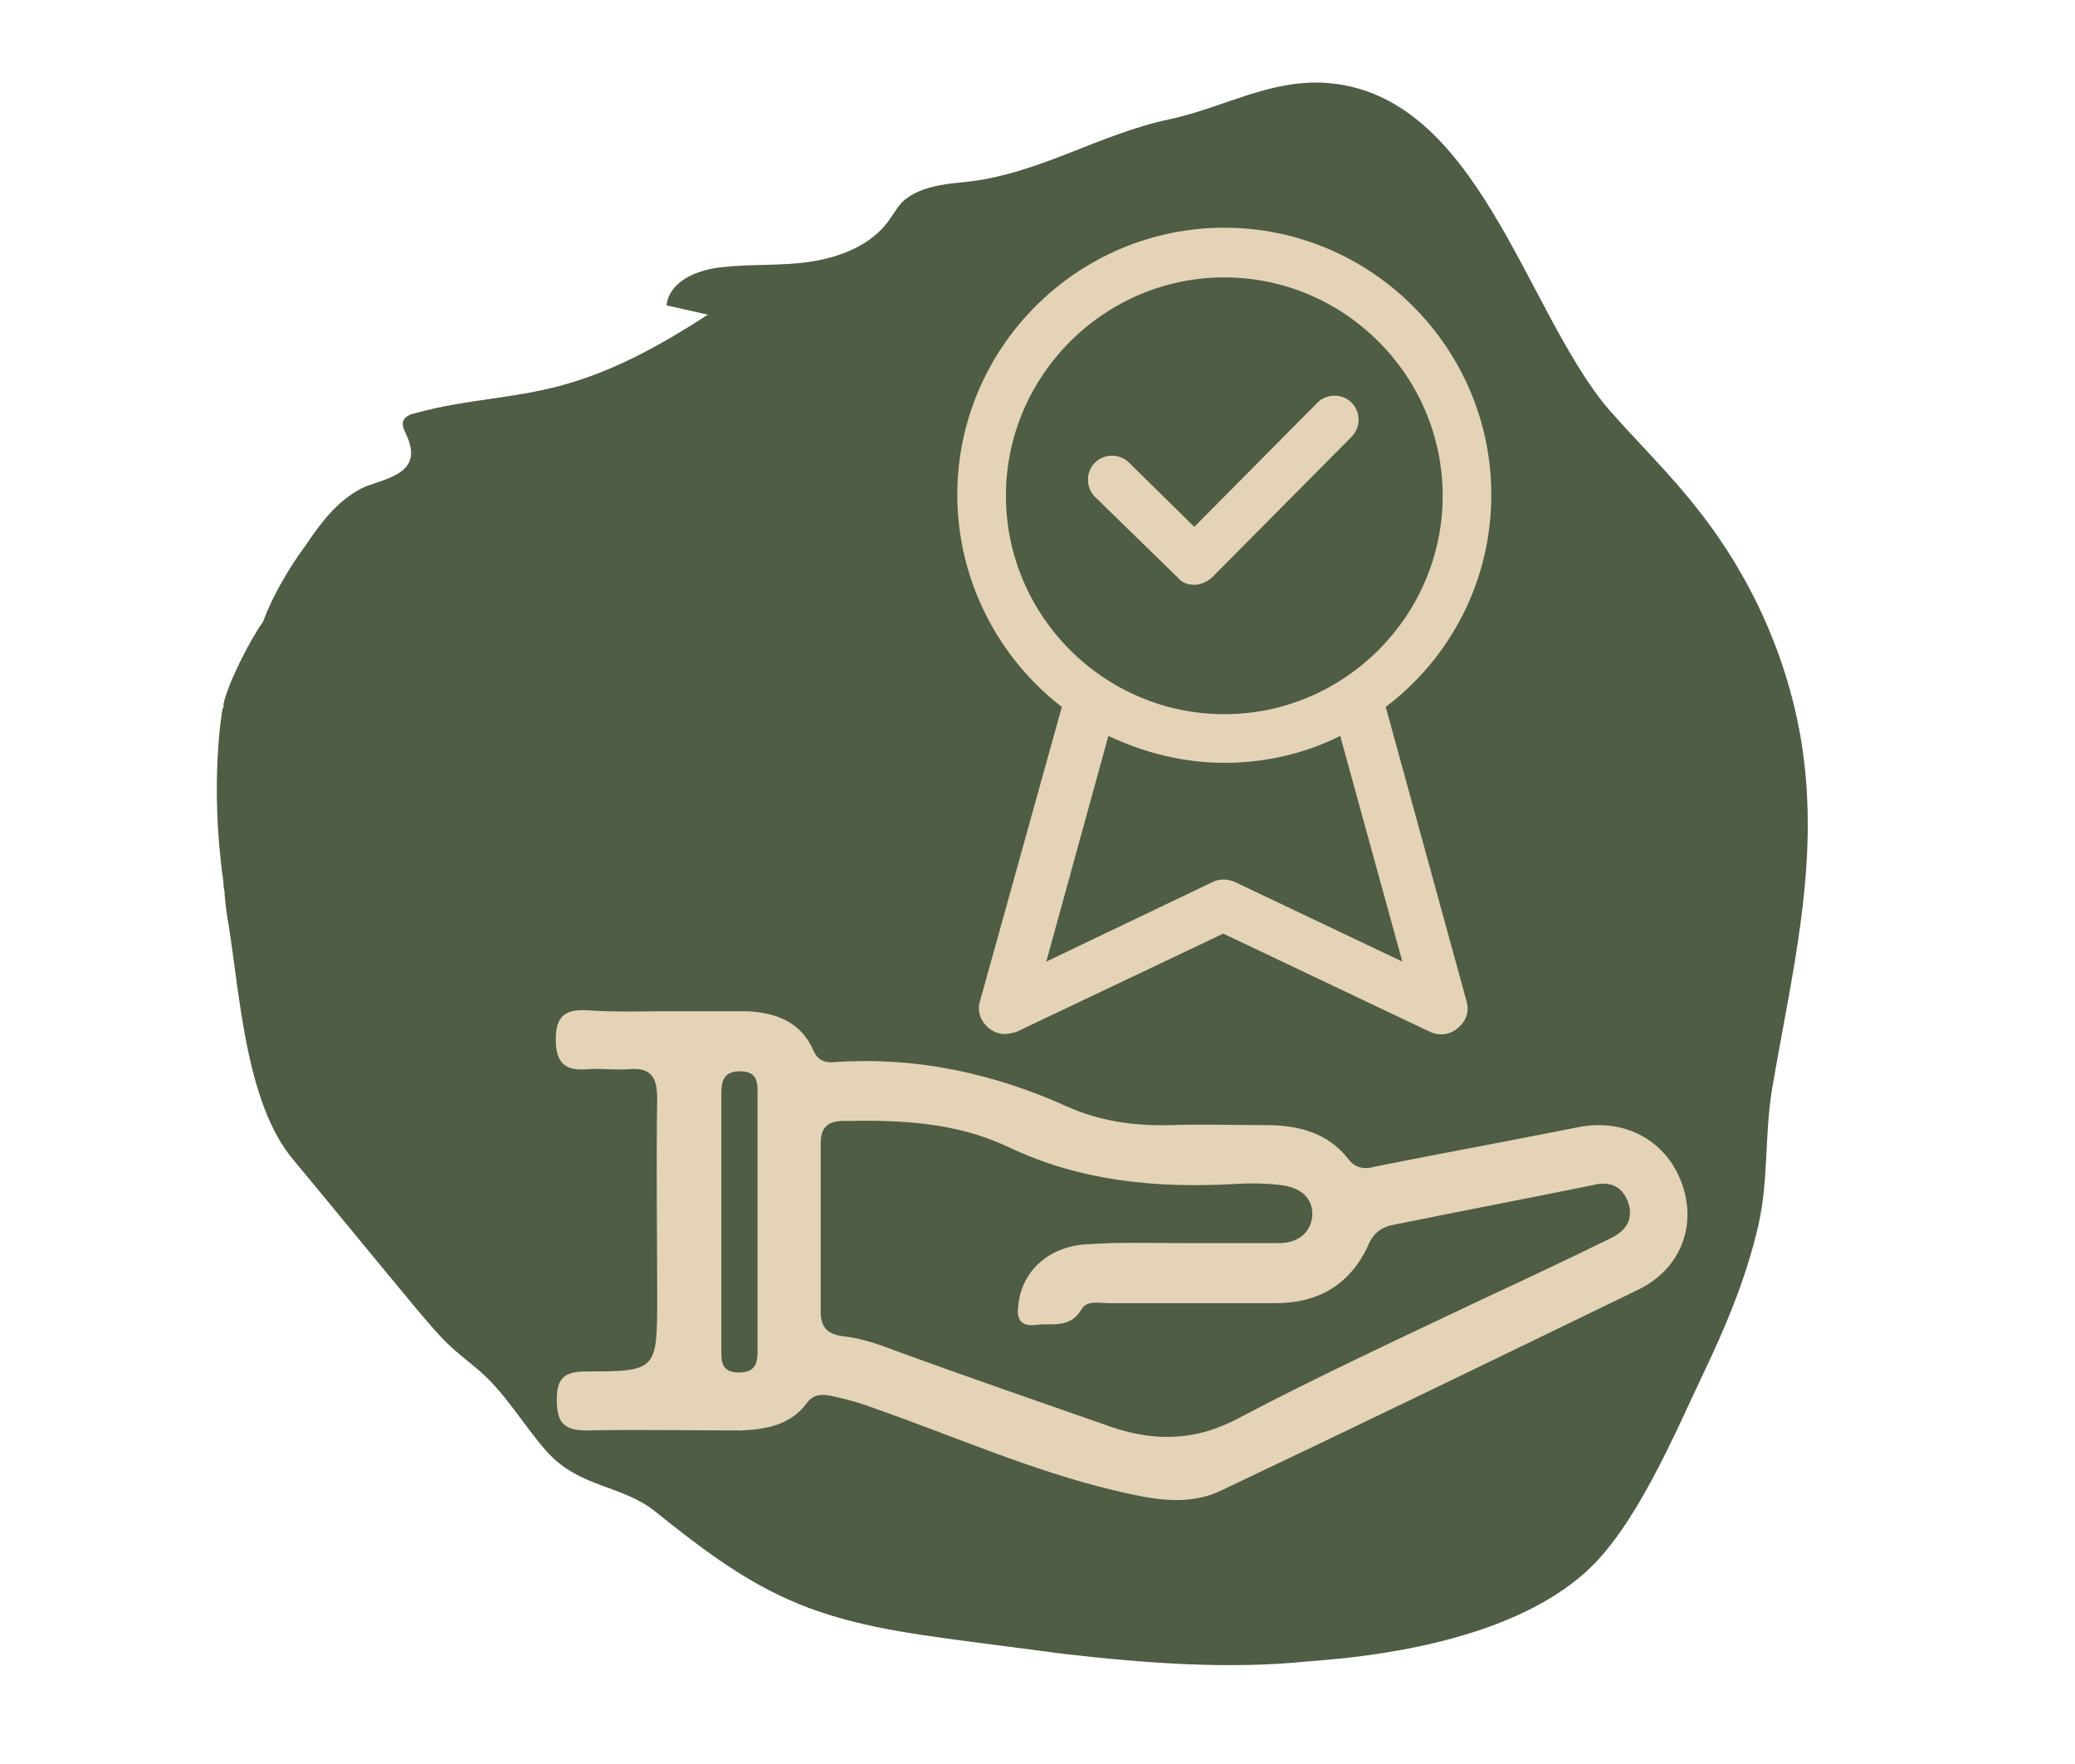 <?xml version="1.0" encoding="utf-8"?>
<!-- Generator: Adobe Illustrator 22.0.1, SVG Export Plug-In . SVG Version: 6.00 Build 0)  -->
<svg version="1.1" id="Layer_1" xmlns="http://www.w3.org/2000/svg" xmlns:xlink="http://www.w3.org/1999/xlink" x="0px" y="0px"
	 viewBox="0 0 200.5 170.4" style="enable-background:new 0 0 200.5 170.4;" xml:space="preserve">
<style type="text/css">
	.st0{fill:#4E5D44;}
	.st1{fill:#E4D3B6;}
	.st2{fill:none;stroke:#000000;stroke-miterlimit:10;}
	.st3{fill:#D0D0D0;}
</style>
<path class="st0" d="M102.9,159.8c-3.1-0.4-6.1-0.8-9.2-1.2c-6-0.8-12.1-1.6-17.6-4.1c-4.7-2.1-8.7-5.2-12.7-8.4
	c-3.3-2.7-7.4-2.3-10.6-5.9c-2.2-2.5-3.9-5.5-6.4-7.7c-0.8-0.7-1.6-1.3-2.4-2c-1.4-1.2-2.6-2.7-3.8-4.1c-4-4.8-7.9-9.6-11.9-14.4
	c-4.5-5.4-5.1-15.6-6.2-22.6c-0.2-1-0.3-2-0.4-3c0-0.1,0-0.2,0-0.3c-0.1-0.3-0.1-0.5-0.1-0.8c-1.4-9.7-0.1-16.8-0.1-16.8l0.1-0.2
	c0-0.1,0-0.2,0-0.3c0.4-1.9,2.5-6.1,3.8-7.9c0.8-2.2,2.4-5.1,4.2-7.5c1.4-2.1,3-4.2,5.3-5.4c1.8-0.9,5.8-1.2,4.6-4.6
	c-0.2-0.7-0.8-1.4-0.5-2c0.2-0.4,0.7-0.6,1.2-0.7c5-1.4,10.2-1.4,15.2-3c4.6-1.4,9-3.9,13-6.5c-1.3-0.3-2.7-0.6-4-0.9
	c0.3-2.4,3.1-3.5,5.5-3.7c2.7-0.3,5.5-0.1,8.3-0.5c2.7-0.4,5.5-1.4,7.3-3.5c0.6-0.7,1-1.5,1.6-2.2c1.5-1.5,3.9-1.8,6-2
	c7.2-0.7,12.9-4.6,20-6.1c5.1-1.1,9.5-3.8,14.9-3.5c14.8,0.9,19.3,21.9,27.4,31.5c2.9,3.3,6.1,6.4,8.8,9.9
	c5.1,6.5,8.6,14.3,9.9,22.5c1.8,11.6-1,22.2-2.9,33.5c-0.7,4.4-0.3,8.6-1.3,13c-1.2,5.2-3.2,9.9-5.5,14.7
	c-2.7,5.7-6.4,14.5-11.2,18.8c-6.7,6-18.1,8-26.7,8.6C118.8,161.3,110.8,160.7,102.9,159.8z"/>
<g>
	<path class="st1" d="M133.9,68.3c6.2-4.7,10.2-12.1,10.2-20.5c0-14.2-11.6-25.8-25.8-25.8c-14.2,0-25.8,11.6-25.8,25.8
		c0,8.3,4,15.8,10.1,20.5l-7.9,28.4c-0.3,0.9,0,1.9,0.8,2.6c0.5,0.4,1,0.6,1.6,0.6c0.4,0,0.7-0.1,1.1-0.2l20-9.5l20,9.5
		c0.9,0.4,1.9,0.3,2.7-0.4s1.1-1.6,0.8-2.6L133.9,68.3z M97.2,47.9c0-11.6,9.5-21.1,21.1-21.1s21.1,9.5,21.1,21.1S129.9,69,118.3,69
		S97.2,59.5,97.2,47.9z M119.3,85.2c-0.7-0.3-1.5-0.3-2.1,0l-16.1,7.7l6-21.8c3.4,1.6,7.2,2.6,11.2,2.6s7.8-0.9,11.2-2.6l6,21.8
		L119.3,85.2z"/>
</g>
<g>
	<path class="st1" d="M115.4,56.5c-0.6,0-1.2-0.2-1.6-0.7l-8-7.8c-0.9-0.9-0.9-2.4,0-3.3c0.9-0.9,2.4-0.9,3.3,0l6.3,6.2l11.9-12
		c0.9-0.9,2.4-0.9,3.3,0c0.9,0.9,0.9,2.4,0,3.3l-13.6,13.7C116.6,56.2,116,56.5,115.4,56.5z"/>
</g>
<path class="st1" d="M64.4,97.7c2.6,0,5.2,0,7.7,0c2.8,0.1,5.3,1,6.5,3.8c0.5,1.1,1.3,1.2,2.2,1.1c7.8-0.5,15.2,1.1,22.3,4.3
	c3.1,1.4,6.5,1.9,10,1.8c3.1-0.1,6.2,0,9.2,0c3.1,0,6,0.7,8,3.3c0.7,0.9,1.6,1,2.6,0.7c6.5-1.3,13.1-2.5,19.6-3.8
	c4.5-0.9,8.5,1.3,10,5.4c1.5,4.1-0.1,8.3-4.2,10.3c-13.4,6.5-26.8,13-40.3,19.4c-3.3,1.6-6.9,0.8-10.3,0c-8-1.9-15.4-5.2-23.1-7.9
	c-1.3-0.5-2.7-0.9-4.1-1.2c-0.9-0.2-1.8-0.3-2.5,0.6c-1.6,2.2-4,2.6-6.4,2.7c-5,0-10-0.1-15,0c-2.3,0-2.8-1-2.8-3
	c0-2.1,0.8-2.7,2.8-2.7c6.9,0,6.9-0.1,6.9-7.2c0-6.4-0.1-12.8,0-19.2c0-2-0.6-3-2.7-2.8c-1.3,0.1-2.7-0.1-4,0
	c-2.2,0.2-3.1-0.6-3.1-2.9c0-2.2,0.9-2.9,3-2.8C59.4,97.8,61.9,97.7,64.4,97.7z M114.1,120.1C114.1,120.1,114.1,120.1,114.1,120.1
	c3.2,0,6.3,0,9.5,0c1.6,0,3-0.8,3.2-2.6c0.1-1.9-1.3-2.8-3-3c-1.6-0.2-3.2-0.2-4.7-0.1c-7.5,0.4-14.8-0.3-21.7-3.6
	c-5.1-2.4-10.4-2.6-15.9-2.5c-1.6,0-2.2,0.7-2.2,2.2c0,5.4,0,10.8,0,16.2c0,1.5,0.6,2.2,2.2,2.4c1.8,0.2,3.5,0.8,5.3,1.5
	c6.9,2.5,13.8,4.9,20.7,7.3c4.2,1.4,8.1,1.3,12.2-0.9c7.8-4.1,15.8-7.8,23.8-11.6c4.1-1.9,8.1-3.8,12.2-5.8c1.4-0.7,2.2-1.8,1.6-3.5
	c-0.6-1.6-1.9-2-3.4-1.6c-6.4,1.3-12.7,2.5-19.1,3.8c-1.1,0.2-1.9,0.6-2.5,1.8c-1.7,3.9-4.8,5.8-9,5.8c-5.4,0-10.8,0-16.2,0
	c-0.9,0-2.1-0.3-2.6,0.6c-1.1,1.9-2.9,1.3-4.4,1.5c-1.5,0.2-1.9-0.6-1.7-1.9c0.3-3.3,3-5.8,6.9-5.9
	C108.1,120,111.1,120.1,114.1,120.1z M73.2,118.1c0-4.1,0-8.1,0-12.2c0-1.2,0.1-2.4-1.7-2.4c-1.7,0-1.8,1.1-1.8,2.3
	c0,8.1,0,16.3,0,24.4c0,1.2-0.1,2.4,1.7,2.4c1.9,0,1.8-1.3,1.8-2.6C73.2,126,73.2,122,73.2,118.1z"/>
<g>
	<g>
		<path class="st2" d="M186.2,23.1"/>
	</g>
</g>
<g>
	<g>
		<path class="st2" d="M232.2-18.9"/>
	</g>
</g>
<path class="st3" d="M143-15.8v0.1C143-15.7,143-15.7,143-15.8C143-15.8,143-15.8,143-15.8z"/>
</svg>
